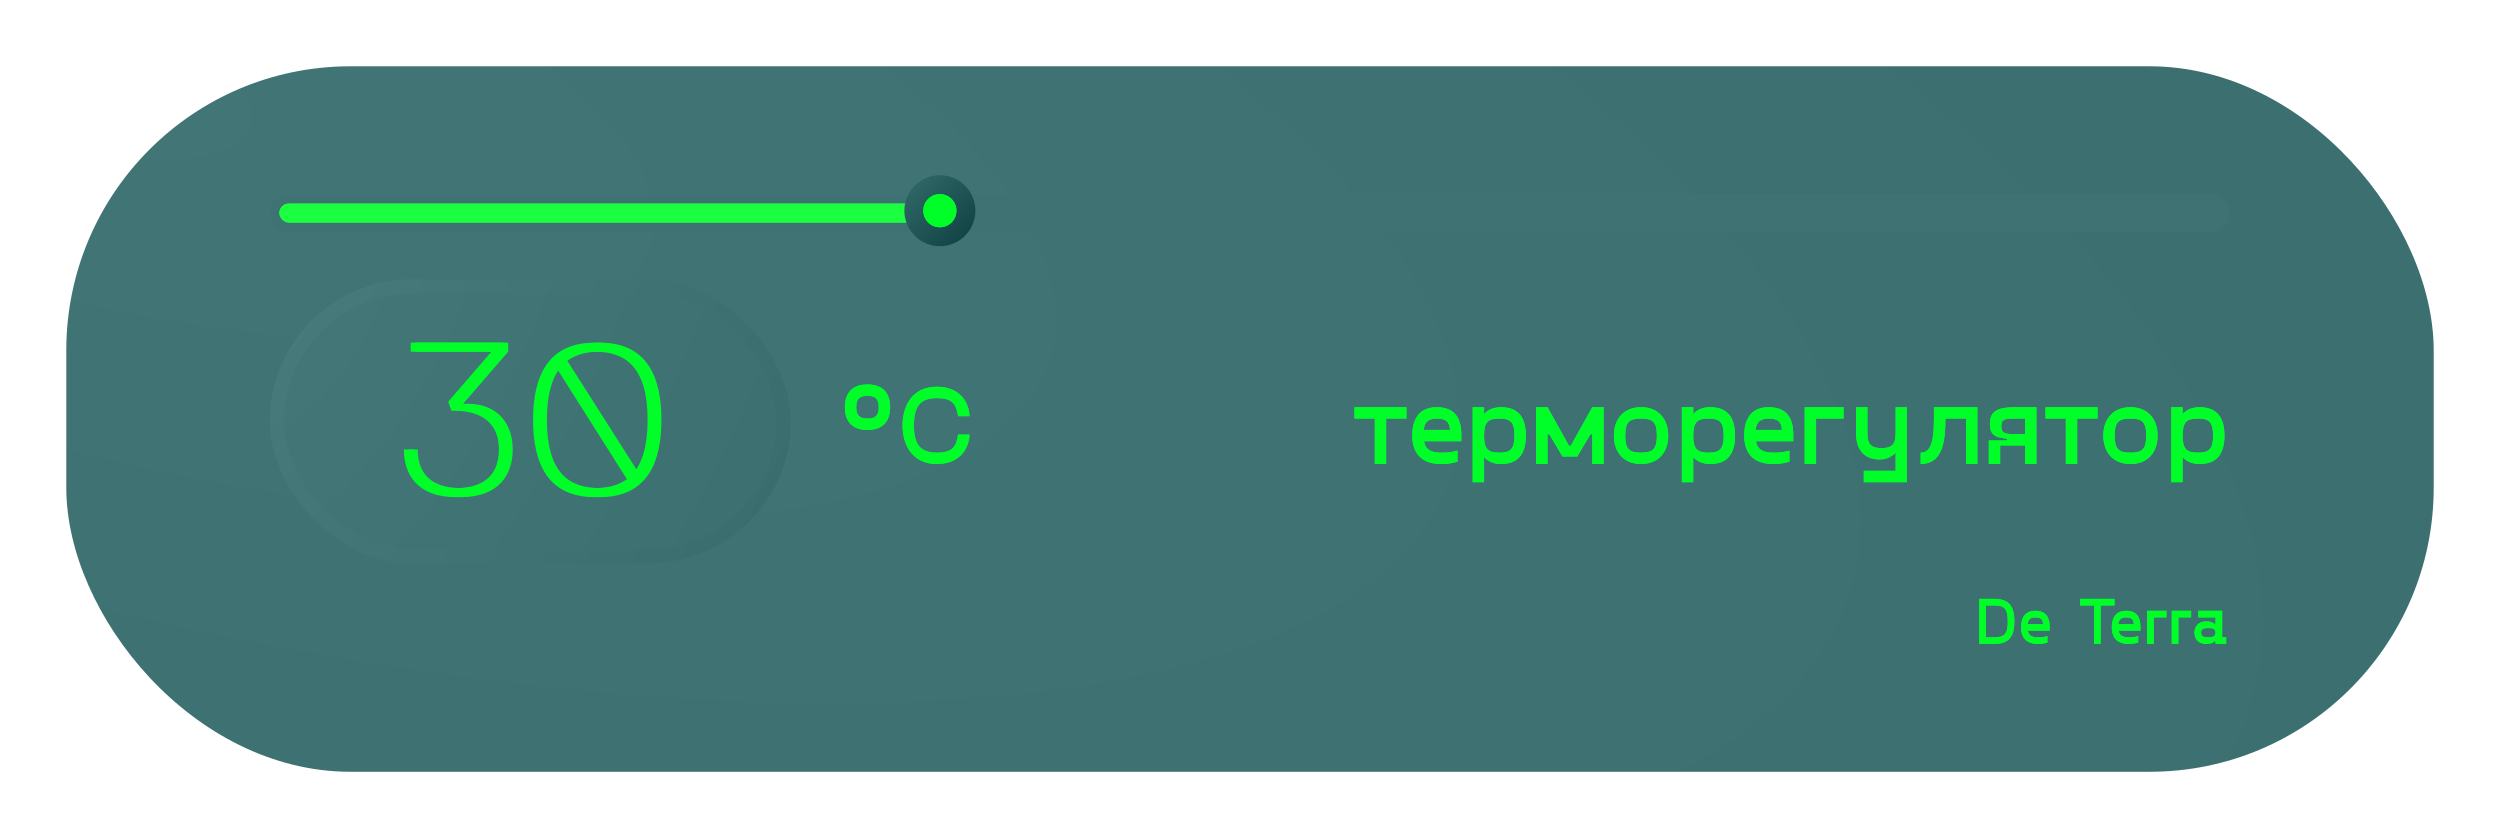 <svg width="528" height="177" viewBox="0 0 528 177" fill="none" xmlns="http://www.w3.org/2000/svg">
<g filter="url(#filter0_ddii)">
<rect x="14" y="14" width="500" height="149" rx="60" fill="url(#paint0_radial)"/>
</g>
<g filter="url(#filter1_f)">
<path d="M421.167 126.48H418.031V136H421.167C424.331 136 425.437 134.376 425.437 131.24C425.437 128.09 424.331 126.48 421.167 126.48ZM421.167 134.6H419.431V127.88H421.167C423.351 127.88 424.037 128.51 424.037 131.24C424.037 133.914 423.351 134.6 421.167 134.6ZM432.891 132.36C432.891 130.302 432.023 129 429.867 129C427.711 129 426.843 130.442 426.843 132.5C426.843 133.746 427.235 136 430.399 136C430.931 136 431.323 136 432.415 135.72V134.348C431.505 134.6 430.959 134.6 430.399 134.6C428.873 134.6 428.425 133.998 428.299 133.2H432.891V132.36ZM429.867 130.4C430.973 130.4 431.435 130.778 431.491 131.8H428.257C428.341 130.862 428.817 130.4 429.867 130.4ZM446.58 126.48H439.328V127.88H442.254V136H443.654V127.88H446.58V126.48ZM452.059 132.36C452.059 130.302 451.191 129 449.035 129C446.879 129 446.011 130.442 446.011 132.5C446.011 133.746 446.403 136 449.567 136C450.099 136 450.491 136 451.583 135.72V134.348C450.673 134.6 450.127 134.6 449.567 134.6C448.041 134.6 447.593 133.998 447.467 133.2H452.059V132.36ZM449.035 130.4C450.141 130.4 450.603 130.778 450.659 131.8H447.425C447.509 130.862 447.985 130.4 449.035 130.4ZM457.553 129H453.465V136H454.865V130.4H457.553V129ZM462.762 129H458.674V136H460.074V130.4H462.762V129ZM469.322 134.6V129H464.282V130.4H467.922V131.94C467.502 131.52 466.956 131.24 465.976 131.24C464.268 131.24 463.47 132.332 463.47 133.62C463.47 134.908 464.268 136 465.976 136C466.956 136 467.502 135.72 467.922 135.3V136H470.162V134.6H469.322ZM466.396 134.6C465.374 134.6 464.87 134.39 464.87 133.62C464.87 132.85 465.374 132.64 466.396 132.64C467.418 132.64 467.922 132.85 467.922 133.62C467.922 134.39 467.418 134.6 466.396 134.6Z" fill="#00FF29"/>
</g>
<path d="M421.167 126.48H418.031V136H421.167C424.331 136 425.437 134.376 425.437 131.24C425.437 128.09 424.331 126.48 421.167 126.48ZM421.167 134.6H419.431V127.88H421.167C423.351 127.88 424.037 128.51 424.037 131.24C424.037 133.914 423.351 134.6 421.167 134.6ZM432.891 132.36C432.891 130.302 432.023 129 429.867 129C427.711 129 426.843 130.442 426.843 132.5C426.843 133.746 427.235 136 430.399 136C430.931 136 431.323 136 432.415 135.72V134.348C431.505 134.6 430.959 134.6 430.399 134.6C428.873 134.6 428.425 133.998 428.299 133.2H432.891V132.36ZM429.867 130.4C430.973 130.4 431.435 130.778 431.491 131.8H428.257C428.341 130.862 428.817 130.4 429.867 130.4ZM446.58 126.48H439.328V127.88H442.254V136H443.654V127.88H446.58V126.48ZM452.059 132.36C452.059 130.302 451.191 129 449.035 129C446.879 129 446.011 130.442 446.011 132.5C446.011 133.746 446.403 136 449.567 136C450.099 136 450.491 136 451.583 135.72V134.348C450.673 134.6 450.127 134.6 449.567 134.6C448.041 134.6 447.593 133.998 447.467 133.2H452.059V132.36ZM449.035 130.4C450.141 130.4 450.603 130.778 450.659 131.8H447.425C447.509 130.862 447.985 130.4 449.035 130.4ZM457.553 129H453.465V136H454.865V130.4H457.553V129ZM462.762 129H458.674V136H460.074V130.4H462.762V129ZM469.322 134.6V129H464.282V130.4H467.922V131.94C467.502 131.52 466.956 131.24 465.976 131.24C464.268 131.24 463.47 132.332 463.47 133.62C463.47 134.908 464.268 136 465.976 136C466.956 136 467.502 135.72 467.922 135.3V136H470.162V134.6H469.322ZM466.396 134.6C465.374 134.6 464.87 134.39 464.87 133.62C464.87 132.85 465.374 132.64 466.396 132.64C467.418 132.64 467.922 132.85 467.922 133.62C467.922 134.39 467.418 134.6 466.396 134.6Z" fill="#00FF29"/>
<g filter="url(#filter2_dd)">
<rect x="57" y="59" width="110" height="60" rx="30" fill="url(#paint1_radial)"/>
<rect x="58.5" y="60.5" width="107" height="57" rx="28.5" stroke="url(#paint2_radial)" stroke-width="3"/>
</g>
<g filter="url(#filter3_f)">
<path d="M97.774 85.32L107.326 74.28V72.36H87.742V74.28H104.782L95.662 84.84L96.334 86.76H97.054C101.038 86.76 106.366 88.152 106.366 94.92C106.366 101.448 101.758 103.08 97.294 103.08C92.83 103.08 88.222 101.448 88.222 94.92H86.302C86.302 100.056 89.038 105 97.294 105C105.55 105 108.286 100.056 108.286 94.92C108.286 88.344 103.822 84.84 97.774 85.32ZM126.639 72.36C116.655 72.36 113.583 79.56 113.583 88.68C113.583 97.8 116.655 105 126.639 105C136.623 105 139.695 97.8 139.695 88.68C139.695 79.56 136.623 72.36 126.639 72.36ZM134.847 99.816L119.823 76.2C121.695 74.808 123.999 74.28 126.639 74.28C133.023 74.28 137.775 77.448 137.775 88.68C137.775 94.104 136.671 97.608 134.847 99.816ZM115.503 88.68C115.503 83.304 116.607 79.752 118.431 77.544L133.407 101.208C131.535 102.552 129.231 103.08 126.639 103.08C120.207 103.08 115.503 99.912 115.503 88.68Z" fill="#00FF29"/>
</g>
<path d="M96.774 85.32L106.326 74.28V72.36H86.742V74.28H103.782L94.662 84.84L95.334 86.76H96.054C100.038 86.76 105.366 88.152 105.366 94.92C105.366 101.448 100.758 103.08 96.294 103.08C91.83 103.08 87.222 101.448 87.222 94.92H85.302C85.302 100.056 88.038 105 96.294 105C104.55 105 107.286 100.056 107.286 94.92C107.286 88.344 102.822 84.84 96.774 85.32ZM125.639 72.36C115.655 72.36 112.583 79.56 112.583 88.68C112.583 97.8 115.655 105 125.639 105C135.623 105 138.695 97.8 138.695 88.68C138.695 79.56 135.623 72.36 125.639 72.36ZM133.847 99.816L118.823 76.2C120.695 74.808 122.999 74.28 125.639 74.28C132.023 74.28 136.775 77.448 136.775 88.68C136.775 94.104 135.671 97.608 133.847 99.816ZM114.503 88.68C114.503 83.304 115.607 79.752 117.431 77.544L132.407 101.208C130.535 102.552 128.231 103.08 125.639 103.08C119.207 103.08 114.503 99.912 114.503 88.68Z" fill="#00FF29"/>
<g filter="url(#filter4_f)">
<path d="M183.216 90.8C186.384 90.8 187.992 89.048 187.992 86C187.992 82.952 186.384 81.2 183.216 81.2C180.048 81.2 178.44 82.952 178.44 86C178.44 89.048 180.048 90.8 183.216 90.8ZM183.216 88.4C181.464 88.4 180.84 87.68 180.84 86C180.84 84.32 181.464 83.6 183.216 83.6C184.968 83.6 185.592 84.32 185.592 86C185.592 87.68 184.968 88.4 183.216 88.4ZM190.622 89.84C190.622 93.92 192.638 98 197.87 98C202.334 98 204.614 95.144 204.758 91.784H202.358C201.95 94.376 201.134 95.6 197.87 95.6C194.414 95.6 193.022 93.944 193.022 89.84C193.022 85.736 194.414 84.08 197.87 84.08C201.134 84.08 201.95 85.304 202.358 87.896H204.758C204.614 84.536 202.334 81.68 197.87 81.68C192.638 81.68 190.622 85.76 190.622 89.84Z" fill="#00FF29"/>
</g>
<path d="M183.216 90.8C186.384 90.8 187.992 89.048 187.992 86C187.992 82.952 186.384 81.2 183.216 81.2C180.048 81.2 178.44 82.952 178.44 86C178.44 89.048 180.048 90.8 183.216 90.8ZM183.216 88.4C181.464 88.4 180.84 87.68 180.84 86C180.84 84.32 181.464 83.6 183.216 83.6C184.968 83.6 185.592 84.32 185.592 86C185.592 87.68 184.968 88.4 183.216 88.4ZM190.622 89.84C190.622 93.92 192.638 98 197.87 98C202.334 98 204.614 95.144 204.758 91.784H202.358C201.95 94.376 201.134 95.6 197.87 95.6C194.414 95.6 193.022 93.944 193.022 89.84C193.022 85.736 194.414 84.08 197.87 84.08C201.134 84.08 201.95 85.304 202.358 87.896H204.758C204.614 84.536 202.334 81.68 197.87 81.68C192.638 81.68 190.622 85.76 190.622 89.84Z" fill="#00FF29"/>
<g filter="url(#filter5_ddii)">
<rect x="57" y="41" width="414" height="8" rx="4" fill="#3F7373"/>
</g>
<g filter="url(#filter6_f)">
<rect x="59" y="43" width="141" height="4" rx="2" fill="#1BFF40"/>
</g>
<rect x="59" y="43" width="141" height="4" rx="2" fill="#1BFF40"/>
<g filter="url(#filter7_ii)">
<circle cx="198.5" cy="44.5" r="7.5" fill="url(#paint3_linear)"/>
</g>
<g filter="url(#filter8_f)">
<circle cx="198.5" cy="44.5" r="3.5" fill="#00FF29"/>
</g>
<circle cx="198.5" cy="44.5" r="3.5" fill="#00FF29"/>
<g filter="url(#filter9_f)">
<path d="M297.051 86H286.059V88.4H290.355V98H292.755V88.4H297.051V86ZM308.638 91.76C308.638 88.232 307.15 86 303.454 86C299.758 86 298.27 88.472 298.27 92C298.27 94.136 298.942 98 304.366 98C305.278 98 305.95 98 307.822 97.52V95.168C306.262 95.6 305.326 95.6 304.366 95.6C301.75 95.6 300.982 94.568 300.766 93.2H308.638V91.76ZM303.454 88.4C305.35 88.4 306.142 89.048 306.238 90.8H300.694C300.838 89.192 301.654 88.4 303.454 88.4ZM317.008 86C315.328 86 314.152 86.648 313.432 87.44V86H311.032V101.84H313.432V96.56C314.152 97.352 315.328 98 317.008 98C320.896 98 322.264 95.528 322.264 92C322.264 88.472 320.896 86 317.008 86ZM316.648 95.6C314.296 95.6 313.432 94.88 313.432 92C313.432 89.12 314.296 88.4 316.648 88.4C319 88.4 319.864 89.12 319.864 92C319.864 94.88 319 95.6 316.648 95.6ZM336.288 86L331.752 94.136H331.368L326.832 86H324.432V98H326.832V91.712H327.216L330 96.416H333.12L335.904 91.712H336.288V98H338.688V86H336.288ZM346.592 98C350.24 98 352.328 95.528 352.328 92C352.328 88.472 350.24 86 346.592 86C342.944 86 340.856 88.472 340.856 92C340.856 95.528 342.944 98 346.592 98ZM346.592 95.6C344.12 95.6 343.256 94.88 343.256 92C343.256 89.12 344.12 88.4 346.592 88.4C349.064 88.4 349.928 89.12 349.928 92C349.928 94.88 349.064 95.6 346.592 95.6ZM361.187 86C359.507 86 358.331 86.648 357.611 87.44V86H355.211V101.84H357.611V96.56C358.331 97.352 359.507 98 361.187 98C365.075 98 366.443 95.528 366.443 92C366.443 88.472 365.075 86 361.187 86ZM360.827 95.6C358.475 95.6 357.611 94.88 357.611 92C357.611 89.12 358.475 88.4 360.827 88.4C363.179 88.4 364.043 89.12 364.043 92C364.043 94.88 363.179 95.6 360.827 95.6ZM378.74 91.76C378.74 88.232 377.252 86 373.556 86C369.86 86 368.372 88.472 368.372 92C368.372 94.136 369.044 98 374.468 98C375.38 98 376.052 98 377.924 97.52V95.168C376.364 95.6 375.428 95.6 374.468 95.6C371.852 95.6 371.084 94.568 370.868 93.2H378.74V91.76ZM373.556 88.4C375.452 88.4 376.244 89.048 376.34 90.8H370.796C370.94 89.192 371.756 88.4 373.556 88.4ZM389.359 86H381.151V98H383.551V88.4H389.359V86ZM400.355 86V91.52C400.355 93.92 399.491 94.64 397.379 94.64C395.267 94.64 394.403 93.92 394.403 91.52V86H392.003V91.52C392.003 94.568 393.371 97.04 397.019 97.04C398.459 97.04 399.635 96.392 400.355 95.6V99.44H393.635V101.84H402.755V86H400.355ZM417.619 86H408.451V87.968C408.427 92.12 408.211 95.6 405.643 95.6V98C410.419 98 410.851 92.96 410.875 88.4H415.219V98H417.619V86ZM425.674 86C421.45 86 420.274 87.08 420.274 89.552C420.274 91.952 421.45 92.384 423.85 92.648V93.032H420.034V98H422.434V94.088H427.69V98H430.09V86H425.674ZM427.69 91.688H425.674C423.37 91.688 422.674 91.472 422.674 90.032C422.674 88.52 423.37 88.4 425.674 88.4H427.69V91.688ZM442.997 86H432.005V88.4H436.301V98H438.701V88.4H442.997V86ZM449.952 98C453.6 98 455.688 95.528 455.688 92C455.688 88.472 453.6 86 449.952 86C446.304 86 444.216 88.472 444.216 92C444.216 95.528 446.304 98 449.952 98ZM449.952 95.6C447.48 95.6 446.616 94.88 446.616 92C446.616 89.12 447.48 88.4 449.952 88.4C452.424 88.4 453.288 89.12 453.288 92C453.288 94.88 452.424 95.6 449.952 95.6ZM464.547 86C462.867 86 461.691 86.648 460.971 87.44V86H458.571V101.84H460.971V96.56C461.691 97.352 462.867 98 464.547 98C468.435 98 469.803 95.528 469.803 92C469.803 88.472 468.435 86 464.547 86ZM464.187 95.6C461.835 95.6 460.971 94.88 460.971 92C460.971 89.12 461.835 88.4 464.187 88.4C466.539 88.4 467.403 89.12 467.403 92C467.403 94.88 466.539 95.6 464.187 95.6Z" fill="#00FF29"/>
</g>
<path d="M297.051 86H286.059V88.4H290.355V98H292.755V88.4H297.051V86ZM308.638 91.76C308.638 88.232 307.15 86 303.454 86C299.758 86 298.27 88.472 298.27 92C298.27 94.136 298.942 98 304.366 98C305.278 98 305.95 98 307.822 97.52V95.168C306.262 95.6 305.326 95.6 304.366 95.6C301.75 95.6 300.982 94.568 300.766 93.2H308.638V91.76ZM303.454 88.4C305.35 88.4 306.142 89.048 306.238 90.8H300.694C300.838 89.192 301.654 88.4 303.454 88.4ZM317.008 86C315.328 86 314.152 86.648 313.432 87.44V86H311.032V101.84H313.432V96.56C314.152 97.352 315.328 98 317.008 98C320.896 98 322.264 95.528 322.264 92C322.264 88.472 320.896 86 317.008 86ZM316.648 95.6C314.296 95.6 313.432 94.88 313.432 92C313.432 89.12 314.296 88.4 316.648 88.4C319 88.4 319.864 89.12 319.864 92C319.864 94.88 319 95.6 316.648 95.6ZM336.288 86L331.752 94.136H331.368L326.832 86H324.432V98H326.832V91.712H327.216L330 96.416H333.12L335.904 91.712H336.288V98H338.688V86H336.288ZM346.592 98C350.24 98 352.328 95.528 352.328 92C352.328 88.472 350.24 86 346.592 86C342.944 86 340.856 88.472 340.856 92C340.856 95.528 342.944 98 346.592 98ZM346.592 95.6C344.12 95.6 343.256 94.88 343.256 92C343.256 89.12 344.12 88.4 346.592 88.4C349.064 88.4 349.928 89.12 349.928 92C349.928 94.88 349.064 95.6 346.592 95.6ZM361.187 86C359.507 86 358.331 86.648 357.611 87.44V86H355.211V101.84H357.611V96.56C358.331 97.352 359.507 98 361.187 98C365.075 98 366.443 95.528 366.443 92C366.443 88.472 365.075 86 361.187 86ZM360.827 95.6C358.475 95.6 357.611 94.88 357.611 92C357.611 89.12 358.475 88.4 360.827 88.4C363.179 88.4 364.043 89.12 364.043 92C364.043 94.88 363.179 95.6 360.827 95.6ZM378.74 91.76C378.74 88.232 377.252 86 373.556 86C369.86 86 368.372 88.472 368.372 92C368.372 94.136 369.044 98 374.468 98C375.38 98 376.052 98 377.924 97.52V95.168C376.364 95.6 375.428 95.6 374.468 95.6C371.852 95.6 371.084 94.568 370.868 93.2H378.74V91.76ZM373.556 88.4C375.452 88.4 376.244 89.048 376.34 90.8H370.796C370.94 89.192 371.756 88.4 373.556 88.4ZM389.359 86H381.151V98H383.551V88.4H389.359V86ZM400.355 86V91.52C400.355 93.92 399.491 94.64 397.379 94.64C395.267 94.64 394.403 93.92 394.403 91.52V86H392.003V91.52C392.003 94.568 393.371 97.04 397.019 97.04C398.459 97.04 399.635 96.392 400.355 95.6V99.44H393.635V101.84H402.755V86H400.355ZM417.619 86H408.451V87.968C408.427 92.12 408.211 95.6 405.643 95.6V98C410.419 98 410.851 92.96 410.875 88.4H415.219V98H417.619V86ZM425.674 86C421.45 86 420.274 87.08 420.274 89.552C420.274 91.952 421.45 92.384 423.85 92.648V93.032H420.034V98H422.434V94.088H427.69V98H430.09V86H425.674ZM427.69 91.688H425.674C423.37 91.688 422.674 91.472 422.674 90.032C422.674 88.52 423.37 88.4 425.674 88.4H427.69V91.688ZM442.997 86H432.005V88.4H436.301V98H438.701V88.4H442.997V86ZM449.952 98C453.6 98 455.688 95.528 455.688 92C455.688 88.472 453.6 86 449.952 86C446.304 86 444.216 88.472 444.216 92C444.216 95.528 446.304 98 449.952 98ZM449.952 95.6C447.48 95.6 446.616 94.88 446.616 92C446.616 89.12 447.48 88.4 449.952 88.4C452.424 88.4 453.288 89.12 453.288 92C453.288 94.88 452.424 95.6 449.952 95.6ZM464.547 86C462.867 86 461.691 86.648 460.971 87.44V86H458.571V101.84H460.971V96.56C461.691 97.352 462.867 98 464.547 98C468.435 98 469.803 95.528 469.803 92C469.803 88.472 468.435 86 464.547 86ZM464.187 95.6C461.835 95.6 460.971 94.88 460.971 92C460.971 89.12 461.835 88.4 464.187 88.4C466.539 88.4 467.403 89.12 467.403 92C467.403 94.88 466.539 95.6 464.187 95.6Z" fill="#00FF29"/>
<defs>
<filter id="filter0_ddii" x="0" y="0" width="528" height="177" filterUnits="userSpaceOnUse" color-interpolation-filters="sRGB">
<feFlood flood-opacity="0" result="BackgroundImageFix"/>
<feColorMatrix in="SourceAlpha" type="matrix" values="0 0 0 0 0 0 0 0 0 0 0 0 0 0 0 0 0 0 127 0"/>
<feOffset dx="-4" dy="-4"/>
<feGaussianBlur stdDeviation="5"/>
<feColorMatrix type="matrix" values="0 0 0 0 0.271 0 0 0 0 0.475 0 0 0 0 0.475 0 0 0 1 0"/>
<feBlend mode="normal" in2="BackgroundImageFix" result="effect1_dropShadow"/>
<feColorMatrix in="SourceAlpha" type="matrix" values="0 0 0 0 0 0 0 0 0 0 0 0 0 0 0 0 0 0 127 0"/>
<feOffset dx="4" dy="4"/>
<feGaussianBlur stdDeviation="5"/>
<feColorMatrix type="matrix" values="0 0 0 0 0.224 0 0 0 0 0.427 0 0 0 0 0.427 0 0 0 1 0"/>
<feBlend mode="normal" in2="effect1_dropShadow" result="effect2_dropShadow"/>
<feBlend mode="normal" in="SourceGraphic" in2="effect2_dropShadow" result="shape"/>
<feColorMatrix in="SourceAlpha" type="matrix" values="0 0 0 0 0 0 0 0 0 0 0 0 0 0 0 0 0 0 127 0" result="hardAlpha"/>
<feOffset dx="-4" dy="-4"/>
<feGaussianBlur stdDeviation="4"/>
<feComposite in2="hardAlpha" operator="arithmetic" k2="-1" k3="1"/>
<feColorMatrix type="matrix" values="0 0 0 0 0.227 0 0 0 0 0.431 0 0 0 0 0.431 0 0 0 1 0"/>
<feBlend mode="normal" in2="shape" result="effect3_innerShadow"/>
<feColorMatrix in="SourceAlpha" type="matrix" values="0 0 0 0 0 0 0 0 0 0 0 0 0 0 0 0 0 0 127 0" result="hardAlpha"/>
<feOffset dx="4" dy="4"/>
<feGaussianBlur stdDeviation="4"/>
<feComposite in2="hardAlpha" operator="arithmetic" k2="-1" k3="1"/>
<feColorMatrix type="matrix" values="0 0 0 0 0.263 0 0 0 0 0.467 0 0 0 0 0.467 0 0 0 1 0"/>
<feBlend mode="normal" in2="effect3_innerShadow" result="effect4_innerShadow"/>
</filter>
<filter id="filter1_f" x="408.031" y="116.48" width="72.131" height="29.52" filterUnits="userSpaceOnUse" color-interpolation-filters="sRGB">
<feFlood flood-opacity="0" result="BackgroundImageFix"/>
<feBlend mode="normal" in="SourceGraphic" in2="BackgroundImageFix" result="shape"/>
<feGaussianBlur stdDeviation="5" result="effect1_foregroundBlur"/>
</filter>
<filter id="filter2_dd" x="49" y="51" width="126" height="76" filterUnits="userSpaceOnUse" color-interpolation-filters="sRGB">
<feFlood flood-opacity="0" result="BackgroundImageFix"/>
<feColorMatrix in="SourceAlpha" type="matrix" values="0 0 0 0 0 0 0 0 0 0 0 0 0 0 0 0 0 0 127 0"/>
<feOffset dx="-4" dy="-4"/>
<feGaussianBlur stdDeviation="2"/>
<feColorMatrix type="matrix" values="0 0 0 0 0.275 0 0 0 0 0.478 0 0 0 0 0.478 0 0 0 1 0"/>
<feBlend mode="normal" in2="BackgroundImageFix" result="effect1_dropShadow"/>
<feColorMatrix in="SourceAlpha" type="matrix" values="0 0 0 0 0 0 0 0 0 0 0 0 0 0 0 0 0 0 127 0"/>
<feOffset dx="4" dy="4"/>
<feGaussianBlur stdDeviation="2"/>
<feColorMatrix type="matrix" values="0 0 0 0 0.231 0 0 0 0 0.435 0 0 0 0 0.435 0 0 0 1 0"/>
<feBlend mode="normal" in2="effect1_dropShadow" result="effect2_dropShadow"/>
<feBlend mode="normal" in="SourceGraphic" in2="effect2_dropShadow" result="shape"/>
</filter>
<filter id="filter3_f" x="76.302" y="62.36" width="73.393" height="52.64" filterUnits="userSpaceOnUse" color-interpolation-filters="sRGB">
<feFlood flood-opacity="0" result="BackgroundImageFix"/>
<feBlend mode="normal" in="SourceGraphic" in2="BackgroundImageFix" result="shape"/>
<feGaussianBlur stdDeviation="5" result="effect1_foregroundBlur"/>
</filter>
<filter id="filter4_f" x="168.44" y="71.2" width="46.318" height="36.8" filterUnits="userSpaceOnUse" color-interpolation-filters="sRGB">
<feFlood flood-opacity="0" result="BackgroundImageFix"/>
<feBlend mode="normal" in="SourceGraphic" in2="BackgroundImageFix" result="shape"/>
<feGaussianBlur stdDeviation="5" result="effect1_foregroundBlur"/>
</filter>
<filter id="filter5_ddii" x="47" y="31" width="430" height="24" filterUnits="userSpaceOnUse" color-interpolation-filters="sRGB">
<feFlood flood-opacity="0" result="BackgroundImageFix"/>
<feColorMatrix in="SourceAlpha" type="matrix" values="0 0 0 0 0 0 0 0 0 0 0 0 0 0 0 0 0 0 127 0"/>
<feOffset dx="-2" dy="-2"/>
<feGaussianBlur stdDeviation="4"/>
<feColorMatrix type="matrix" values="0 0 0 0 0.275 0 0 0 0 0.478 0 0 0 0 0.478 0 0 0 1 0"/>
<feBlend mode="normal" in2="BackgroundImageFix" result="effect1_dropShadow"/>
<feColorMatrix in="SourceAlpha" type="matrix" values="0 0 0 0 0 0 0 0 0 0 0 0 0 0 0 0 0 0 127 0"/>
<feOffset dx="2" dy="2"/>
<feGaussianBlur stdDeviation="2"/>
<feColorMatrix type="matrix" values="0 0 0 0 0.227 0 0 0 0 0.431 0 0 0 0 0.431 0 0 0 1 0"/>
<feBlend mode="normal" in2="effect1_dropShadow" result="effect2_dropShadow"/>
<feBlend mode="normal" in="SourceGraphic" in2="effect2_dropShadow" result="shape"/>
<feColorMatrix in="SourceAlpha" type="matrix" values="0 0 0 0 0 0 0 0 0 0 0 0 0 0 0 0 0 0 127 0" result="hardAlpha"/>
<feOffset dx="3" dy="3"/>
<feGaussianBlur stdDeviation="2"/>
<feComposite in2="hardAlpha" operator="arithmetic" k2="-1" k3="1"/>
<feColorMatrix type="matrix" values="0 0 0 0 0.224 0 0 0 0 0.427 0 0 0 0 0.427 0 0 0 1 0"/>
<feBlend mode="normal" in2="shape" result="effect3_innerShadow"/>
<feColorMatrix in="SourceAlpha" type="matrix" values="0 0 0 0 0 0 0 0 0 0 0 0 0 0 0 0 0 0 127 0" result="hardAlpha"/>
<feOffset dx="-3" dy="-3"/>
<feGaussianBlur stdDeviation="2.5"/>
<feComposite in2="hardAlpha" operator="arithmetic" k2="-1" k3="1"/>
<feColorMatrix type="matrix" values="0 0 0 0 0.263 0 0 0 0 0.467 0 0 0 0 0.467 0 0 0 1 0"/>
<feBlend mode="normal" in2="effect3_innerShadow" result="effect4_innerShadow"/>
</filter>
<filter id="filter6_f" x="49" y="33" width="161" height="24" filterUnits="userSpaceOnUse" color-interpolation-filters="sRGB">
<feFlood flood-opacity="0" result="BackgroundImageFix"/>
<feBlend mode="normal" in="SourceGraphic" in2="BackgroundImageFix" result="shape"/>
<feGaussianBlur stdDeviation="5" result="effect1_foregroundBlur"/>
</filter>
<filter id="filter7_ii" x="189" y="35" width="19" height="19" filterUnits="userSpaceOnUse" color-interpolation-filters="sRGB">
<feFlood flood-opacity="0" result="BackgroundImageFix"/>
<feBlend mode="normal" in="SourceGraphic" in2="BackgroundImageFix" result="shape"/>
<feColorMatrix in="SourceAlpha" type="matrix" values="0 0 0 0 0 0 0 0 0 0 0 0 0 0 0 0 0 0 127 0" result="hardAlpha"/>
<feOffset dx="-2" dy="-2"/>
<feGaussianBlur stdDeviation="2.5"/>
<feComposite in2="hardAlpha" operator="arithmetic" k2="-1" k3="1"/>
<feColorMatrix type="matrix" values="0 0 0 0 1 0 0 0 0 1 0 0 0 0 1 0 0 0 0.2 0"/>
<feBlend mode="normal" in2="shape" result="effect1_innerShadow"/>
<feColorMatrix in="SourceAlpha" type="matrix" values="0 0 0 0 0 0 0 0 0 0 0 0 0 0 0 0 0 0 127 0" result="hardAlpha"/>
<feOffset dx="2" dy="2"/>
<feGaussianBlur stdDeviation="2.5"/>
<feComposite in2="hardAlpha" operator="arithmetic" k2="-1" k3="1"/>
<feColorMatrix type="matrix" values="0 0 0 0 0.027 0 0 0 0 0.224 0 0 0 0 0.224 0 0 0 0.75 0"/>
<feBlend mode="normal" in2="effect1_innerShadow" result="effect2_innerShadow"/>
</filter>
<filter id="filter8_f" x="185" y="31" width="27" height="27" filterUnits="userSpaceOnUse" color-interpolation-filters="sRGB">
<feFlood flood-opacity="0" result="BackgroundImageFix"/>
<feBlend mode="normal" in="SourceGraphic" in2="BackgroundImageFix" result="shape"/>
<feGaussianBlur stdDeviation="5" result="effect1_foregroundBlur"/>
</filter>
<filter id="filter9_f" x="276.059" y="76" width="203.743" height="35.84" filterUnits="userSpaceOnUse" color-interpolation-filters="sRGB">
<feFlood flood-opacity="0" result="BackgroundImageFix"/>
<feBlend mode="normal" in="SourceGraphic" in2="BackgroundImageFix" result="shape"/>
<feGaussianBlur stdDeviation="5" result="effect1_foregroundBlur"/>
</filter>
<radialGradient id="paint0_radial" cx="0" cy="0" r="1" gradientUnits="userSpaceOnUse" gradientTransform="translate(14 14) rotate(16.575) scale(521.676 184.302)">
<stop stop-color="#427676"/>
<stop offset="1" stop-color="#3C7070"/>
</radialGradient>
<radialGradient id="paint1_radial" cx="0" cy="0" r="1" gradientUnits="userSpaceOnUse" gradientTransform="translate(57 59) rotate(28.61) scale(125.3 217.552)">
<stop stop-color="#447878"/>
<stop offset="1" stop-color="#3C7070"/>
</radialGradient>
<radialGradient id="paint2_radial" cx="0" cy="0" r="1" gradientUnits="userSpaceOnUse" gradientTransform="translate(57 59) rotate(28.61) scale(125.3 257.392)">
<stop stop-color="#487C7C"/>
<stop offset="1" stop-color="#396D6D"/>
</radialGradient>
<linearGradient id="paint3_linear" x1="191" y1="37" x2="206" y2="52" gradientUnits="userSpaceOnUse">
<stop stop-color="#366B6B"/>
<stop offset="1" stop-color="#0C4040"/>
</linearGradient>
</defs>
</svg>
